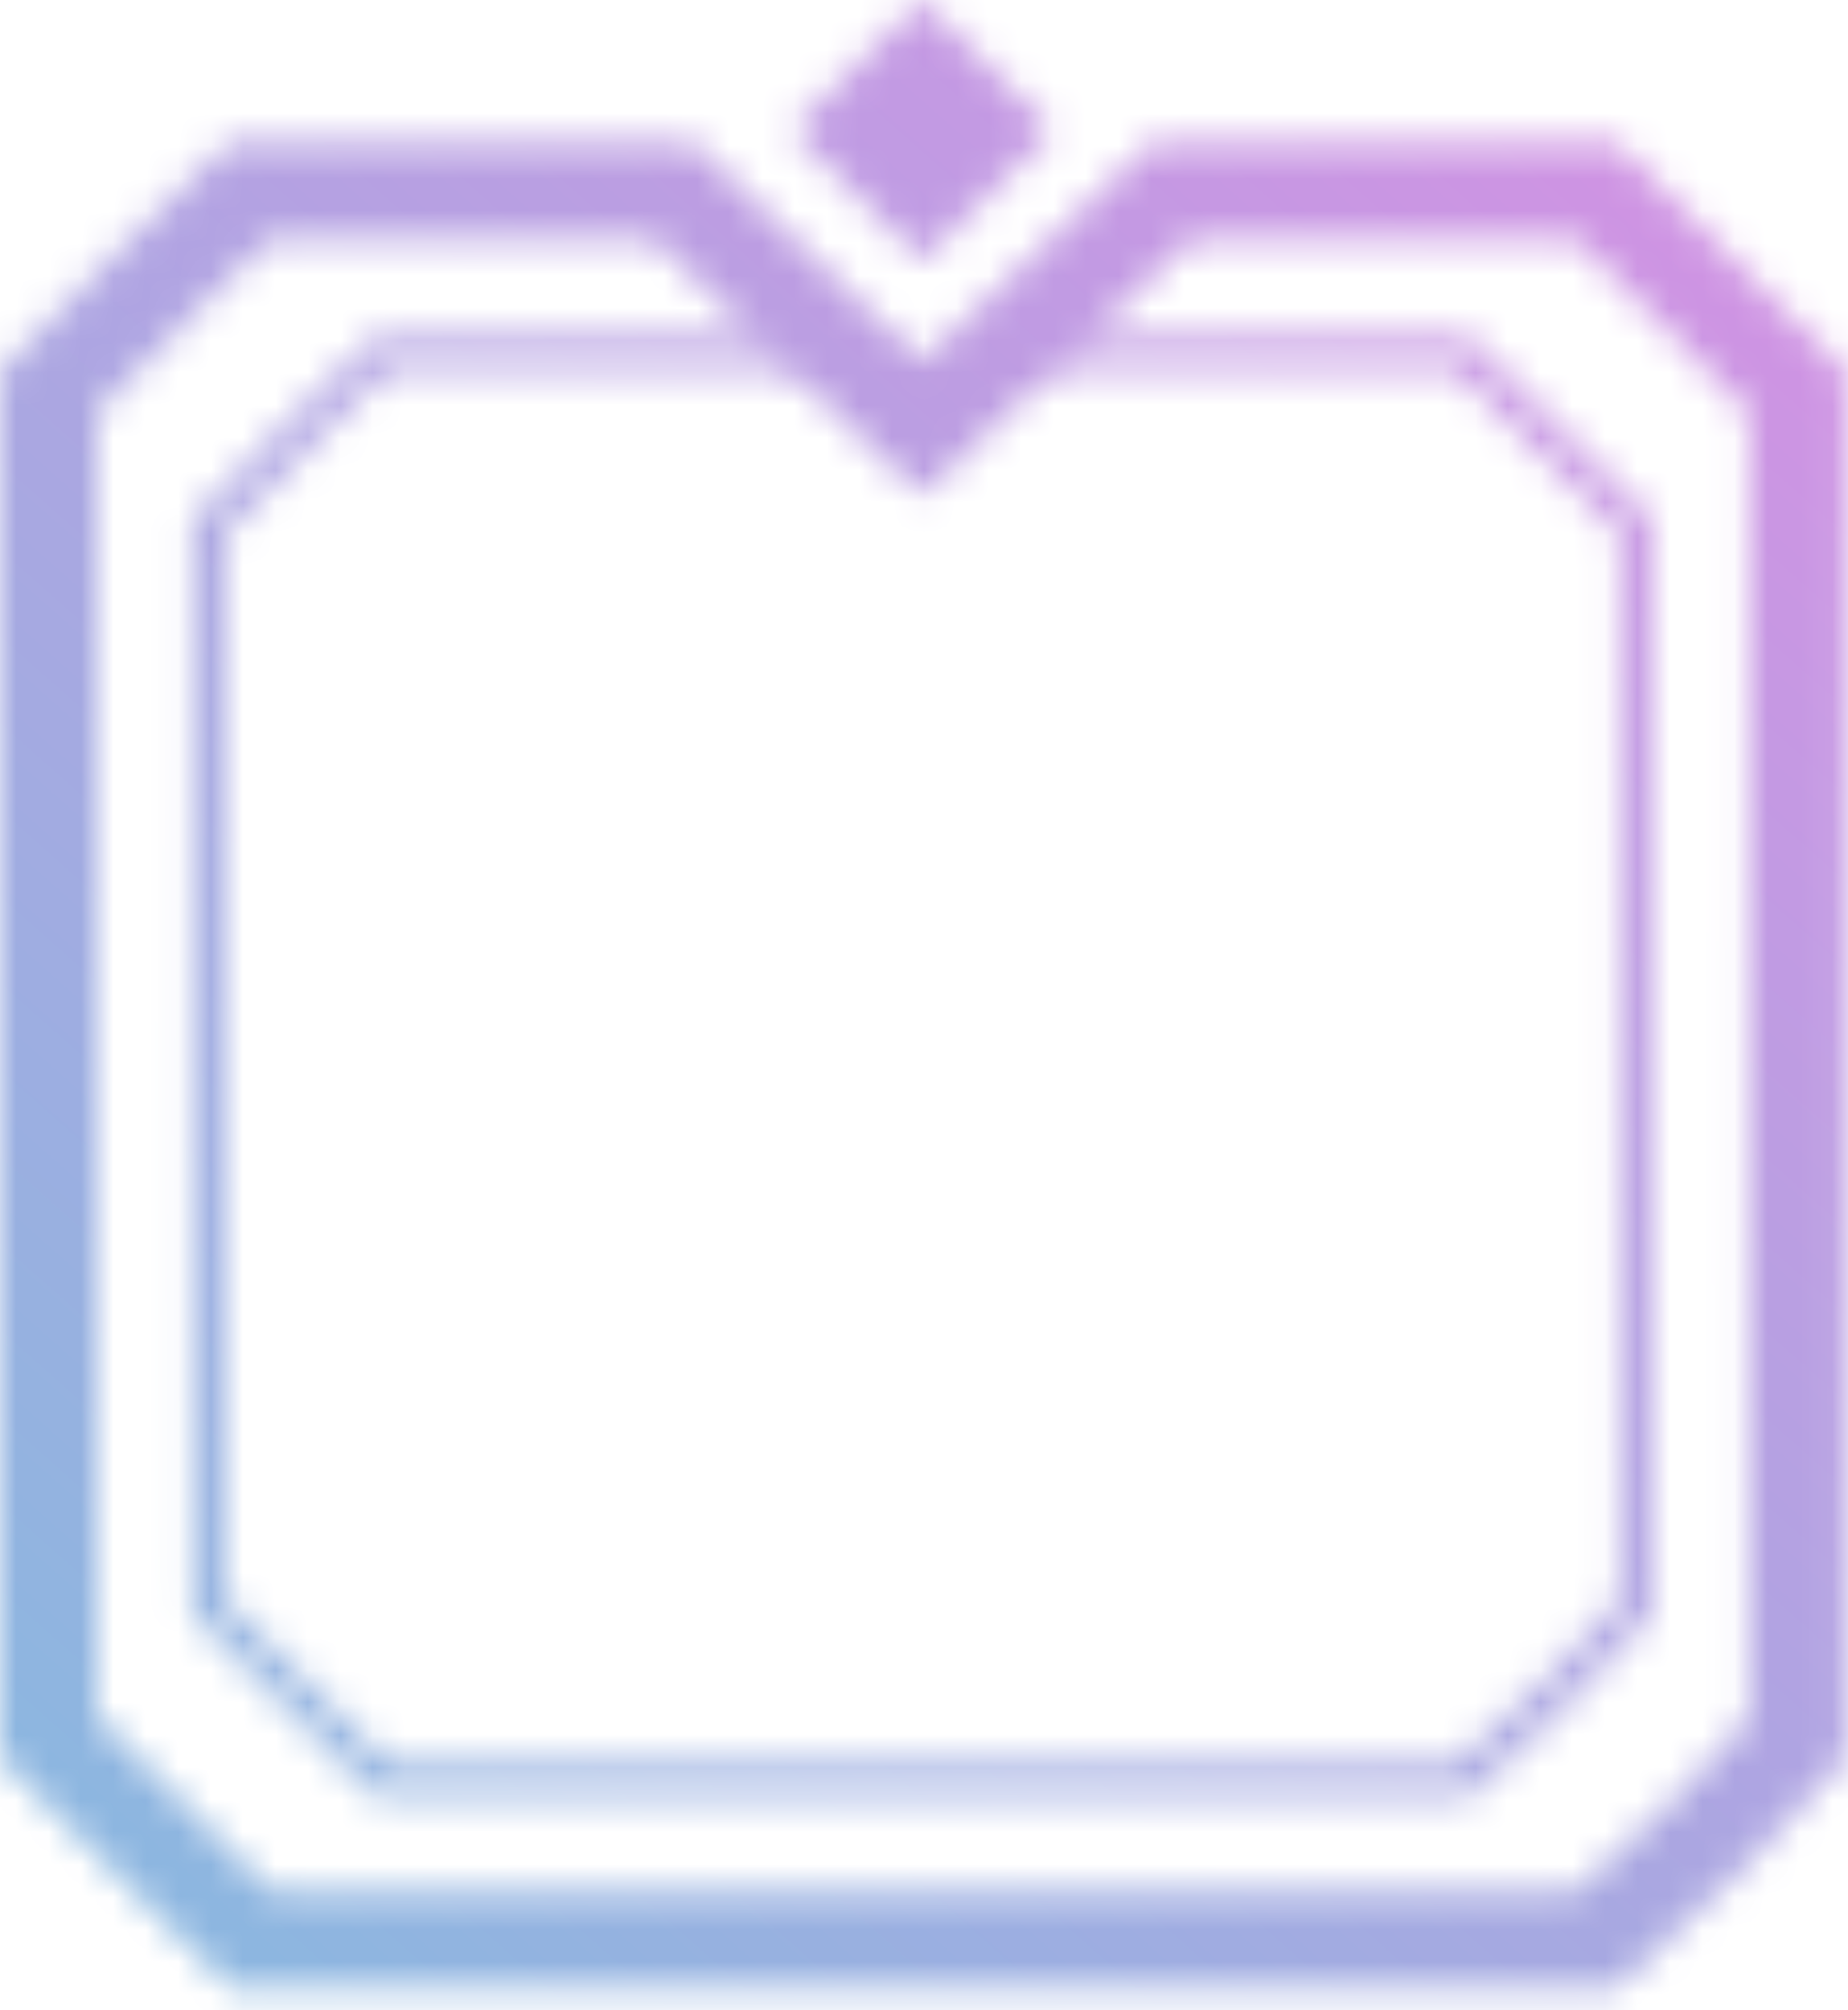 <svg width="57" height="62" viewBox="0 0 57 62" fill="none" xmlns="http://www.w3.org/2000/svg">
<mask id="mask0_5687_313" style="mask-type:alpha" maskUnits="userSpaceOnUse" x="0" y="0" width="57" height="62">
<path d="M17.195 10.893L25.706 10.893C26.146 11.434 26.52 11.858 26.842 12.181C27.196 12.536 27.508 12.792 27.794 12.944C28.086 13.099 28.406 13.172 28.725 13.062C29.025 12.959 29.213 12.728 29.335 12.54C29.439 12.381 29.534 12.189 29.617 12.021C29.631 11.991 29.646 11.962 29.66 11.934C29.761 11.731 29.857 11.549 29.973 11.39C30.186 11.099 30.453 10.893 30.945 10.893H30.961H30.977H30.993H31.009H31.025H31.041H31.056H31.072H31.088H31.103H31.119H31.134H31.15H31.165H31.18H31.196H31.211H31.226H31.241H31.256H31.271H31.286H31.301H31.316H31.331H31.345H31.36H31.375H31.389H31.404H31.418H31.433H31.447H31.461H31.476H31.49H31.504H31.518H31.532H31.546H31.56H31.574H31.588H31.602H31.615H31.629H31.643H31.656H31.67H31.683H31.697H31.71H31.724H31.737H31.75H31.764H31.777H31.79H31.803H31.816H31.829H31.842H31.855H31.867H31.88H31.893H31.906H31.918H31.931H31.943H31.956H31.968H31.981H31.993H32.005H32.017H32.03H32.042H32.054H32.066H32.078H32.09H32.102H32.114H32.126H32.137H32.149H32.161H32.172H32.184H32.196H32.207H32.218H32.23H32.241H32.253H32.264H32.275H32.286H32.297H32.309H32.32H32.331H32.342H32.352H32.363H32.374H32.385H32.396H32.406H32.417H32.428H32.438H32.449H32.459H32.469H32.48H32.49H32.501H32.511H32.521H32.531H32.541H32.551H32.561H32.571H32.581H32.591H32.601H32.611H32.621H32.63H32.64H32.65H32.659H32.669H32.678H32.688H32.697H32.707H32.716H32.725H32.735H32.744H32.753H32.762H32.771H32.78H32.789H32.798H32.807H32.816H32.825H32.834H32.843H32.851H32.86H32.869H32.877H32.886H32.895H32.903H32.911H32.92H32.928H32.937H32.945H32.953H32.961H32.97H32.978H32.986H32.994H33.002H33.01H33.018H33.026H33.034H33.041H33.049H33.057H33.065H33.072H33.08H33.088H33.095H33.103H33.11H33.118H33.125H33.133H33.14H33.147H33.154H33.162H33.169H33.176H33.183H33.19H33.197H33.204H33.211H33.218H33.225H33.232H33.239H33.246H33.252H33.259H33.266H33.273H33.279H33.286H33.292H33.299H33.305H33.312H33.318H33.325H33.331H33.337H33.343H33.35H33.356H33.362H33.368H33.374H33.38H33.386H33.392H33.398H33.404H33.41H33.416H33.422H33.428H33.433H33.439H33.445H33.45H33.456H33.462H33.467H33.473H33.478H33.484H33.489H33.495H33.5H33.505H33.511H33.516H33.521H33.526H33.532H33.537H33.542H33.547H33.552H33.557H33.562H33.567H33.572H33.577H33.582H33.587H33.591H33.596H33.601H33.606H33.61H33.615H33.62H33.624H33.629H33.633H33.638H33.642H33.647H33.651H33.656H33.66H33.664H33.669H33.673H33.677H33.681H33.685H33.69H33.694H33.698H33.702H33.706H33.71H33.714H33.718H33.722H33.726H33.73H33.734H33.737H33.741H33.745H33.749H33.752H33.756H33.76H33.764H33.767H33.771H33.774H33.778H33.781H33.785H33.788H33.792H33.795H33.798H33.802H33.805H33.808H33.812H33.815H33.818H33.821H33.824H33.828H33.831H33.834H33.837H33.84H33.843H33.846H33.849H33.852H33.855H33.858H33.861H33.863H33.866H33.869H33.872H33.874H33.877H33.88H33.883H33.885H33.888H33.891H33.893H33.896H33.898H33.901H33.903H33.906H33.908H33.911H33.913H33.915H33.918H33.92H33.922H33.925H33.927H33.929H33.931H33.934H33.936H33.938H33.94H33.942H33.944H33.946H33.949H33.95H33.953H33.955H33.956H33.958H33.96H33.962H33.964H33.966H33.968H33.97H33.971H33.973H33.975H33.977H33.979H33.98H33.982H33.984H33.985H33.987H33.989H33.99H33.992H33.993H33.995H33.996H33.998H33.999H34.001H34.002H34.004H34.005H34.007H34.008H34.009H34.011H34.012H34.013H34.014H34.016H34.017H34.018H34.02H34.021H34.022H34.023H34.024H34.025H34.026H34.028H34.029H34.03H34.031H34.032H34.033H34.034H34.035H34.036H34.037H34.038H34.039H34.04H34.04H34.041H34.042H34.043H34.044H34.045H34.045H34.046H34.047H34.048H34.049H34.049H34.05H34.051H34.051H34.052H34.053H34.053H34.054H34.055H34.055H34.056H34.056H34.057H34.058H34.058H34.059H34.059H34.06H34.06H34.061H34.061H34.062H34.062H34.062H34.063H34.063H34.064H34.064H34.064H34.065H34.065H34.065H34.066H34.066H34.066H34.067H34.067H34.067H34.067H34.068H34.068H34.068H34.068H34.069H34.069H34.069H34.069H34.069H34.069H34.069H34.069H34.07H34.07H34.07H34.07H34.07H34.07H34.07H34.07H34.07H34.07H34.07H39.695H45.113L47.63 13.41L50.445 16.225V21.643V32.893V44.143V49.571L48.118 52.078L45.122 54.893H39.695H28.445H17.195H11.777L8.962 52.078L6.445 49.56V44.143L6.445 32.893V21.643L6.445 16.222L9.207 13.41L11.774 10.893H17.195Z" stroke="url(#paint0_linear_5687_313)"/>
<path d="M27.402 12.226L28.434 13.213L29.47 12.231L36.188 5.867L42.709 5.867H49.206L52.137 8.798L55.445 12.107V18.604V32.84V47.076V53.605L52.752 56.507L49.233 59.812H42.709H28.473H14.236H7.739L4.431 56.504L1.5 53.573L1.5 47.076L1.5 32.84L1.5 18.604L1.5 12.099L4.74 8.799L7.731 5.867L14.236 5.867H20.753L27.402 12.226Z" stroke="url(#paint1_linear_5687_313)" stroke-width="3"/>
<path d="M32.461 4.023L28.437 8.047L24.414 4.023L28.437 0L32.461 4.023Z" fill="url(#paint2_linear_5687_313)"/>
</mask>
<g mask="url(#mask0_5687_313)">
<rect x="-1" y="-1" width="59" height="63" fill="url(#paint3_linear_5687_313)"/>
<rect x="-1" y="-1" width="59" height="63" fill="url(#paint4_linear_5687_313)"/>
</g>
<defs>
<linearGradient id="paint0_linear_5687_313" x1="-57.915" y1="-232.353" x2="8.443" y2="-248.576" gradientUnits="userSpaceOnUse">
<stop stop-color="#A15FCB"/>
<stop offset="0.21" stop-color="#7F69E7"/>
<stop offset="0.29" stop-color="#6A73F4"/>
<stop offset="0.38" stop-color="#6378F7"/>
<stop offset="0.47" stop-color="#598AF3"/>
<stop offset="0.58" stop-color="#62A7DE"/>
<stop offset="0.73" stop-color="#76C0C3"/>
</linearGradient>
<linearGradient id="paint1_linear_5687_313" x1="-80.812" y1="-302.816" x2="3.161" y2="-323.345" gradientUnits="userSpaceOnUse">
<stop stop-color="#A15FCB"/>
<stop offset="0.21" stop-color="#7F69E7"/>
<stop offset="0.29" stop-color="#6A73F4"/>
<stop offset="0.38" stop-color="#6378F7"/>
<stop offset="0.47" stop-color="#598AF3"/>
<stop offset="0.58" stop-color="#62A7DE"/>
<stop offset="0.73" stop-color="#76C0C3"/>
</linearGradient>
<linearGradient id="paint2_linear_5687_313" x1="12.995" y1="-43.406" x2="24.861" y2="-46.307" gradientUnits="userSpaceOnUse">
<stop stop-color="#A15FCB"/>
<stop offset="0.21" stop-color="#7F69E7"/>
<stop offset="0.29" stop-color="#6A73F4"/>
<stop offset="0.38" stop-color="#6378F7"/>
<stop offset="0.47" stop-color="#598AF3"/>
<stop offset="0.58" stop-color="#62A7DE"/>
<stop offset="0.73" stop-color="#76C0C3"/>
</linearGradient>
<linearGradient id="paint3_linear_5687_313" x1="60" y1="-3.5" x2="-5" y2="70" gradientUnits="userSpaceOnUse">
<stop stop-color="#DB8DE4"/>
<stop offset="1" stop-color="#7EBEDF"/>
</linearGradient>
<linearGradient id="paint4_linear_5687_313" x1="60" y1="-3.5" x2="-5" y2="70" gradientUnits="userSpaceOnUse">
<stop stop-color="#DB8DE4"/>
<stop offset="1" stop-color="#7EBEDF"/>
</linearGradient>
</defs>
</svg>
